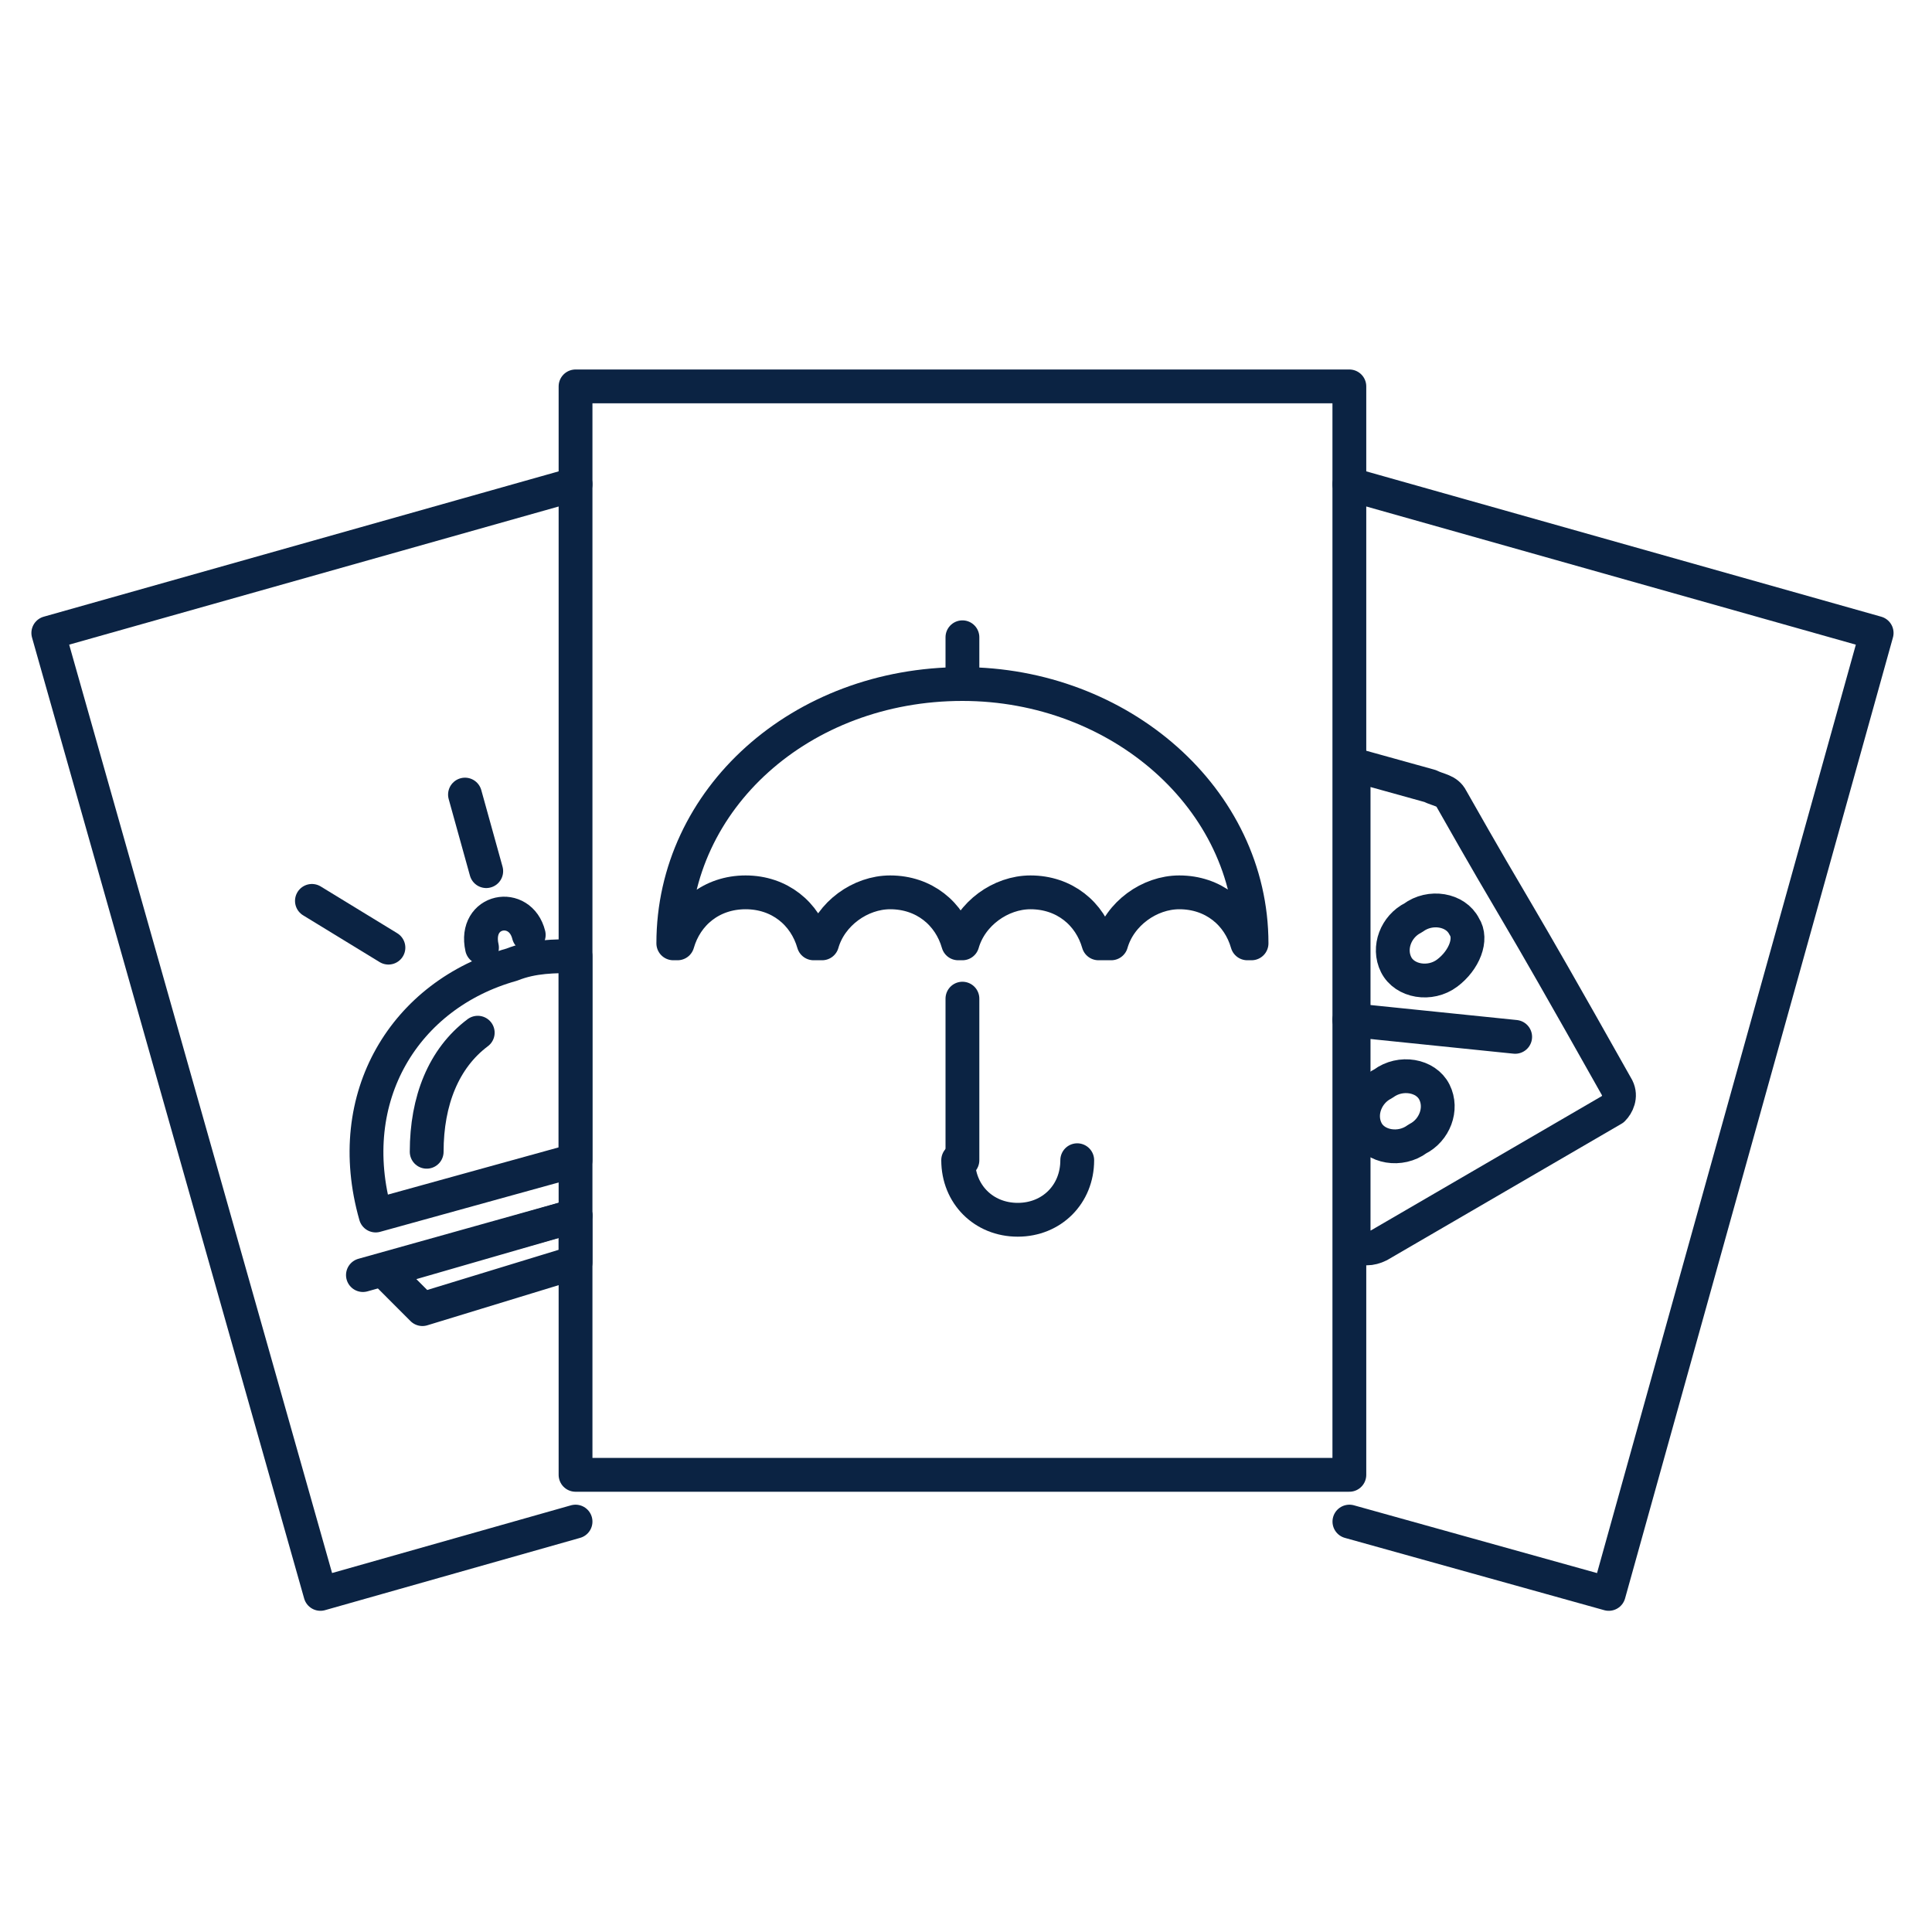 <svg width="40" height="40" viewBox="0 0 40 40" fill="none" xmlns="http://www.w3.org/2000/svg">
<path d="M29.346 23.58C28.994 23.844 28.465 23.756 28.289 23.404C28.113 23.052 28.289 22.611 28.642 22.435C28.994 22.171 29.522 22.259 29.698 22.611C29.874 22.963 29.698 23.404 29.346 23.58Z" stroke="#0B2343" stroke-width="0.7" stroke-linecap="round" stroke-linejoin="round"/>
<path d="M29.962 20.147C29.61 20.411 29.081 20.323 28.905 19.971C28.729 19.619 28.905 19.179 29.258 19.003C29.61 18.739 30.138 18.827 30.314 19.179C30.49 19.443 30.314 19.883 29.962 20.147Z" stroke="#0B2343" stroke-width="0.7" stroke-linecap="round" stroke-linejoin="round"/>
<path d="M31.37 21.467L27.937 21.115" stroke="#0B2343" stroke-width="0.7" stroke-linecap="round" stroke-linejoin="round"/>
<path d="M33.483 22.524C31.106 18.298 31.546 19.179 30.05 16.538C29.962 16.362 29.785 16.362 29.609 16.274L28.025 15.834V25.605C28.113 25.693 28.113 25.781 28.113 25.781C28.201 25.869 28.377 25.869 28.553 25.781L33.395 22.964C33.483 22.876 33.571 22.7 33.483 22.524Z" stroke="#0B2343" stroke-width="0.7" stroke-linecap="round" stroke-linejoin="round"/>
<path d="M27.938 31.503L33.308 33L38.854 13.105L27.938 10.024" stroke="#0B2343" stroke-width="0.7" stroke-linecap="round" stroke-linejoin="round"/>
<path d="M7.514 26.399L11.915 25.167" stroke="#0B2343" stroke-width="0.7" stroke-linecap="round" stroke-linejoin="round"/>
<path d="M10.947 19.356C10.771 18.652 9.803 18.828 9.979 19.62" stroke="#0B2343" stroke-width="0.7" stroke-linecap="round" stroke-linejoin="round"/>
<path d="M9.891 21.381C9.186 21.909 8.834 22.789 8.834 23.846" stroke="#0B2343" stroke-width="0.7" stroke-linecap="round" stroke-linejoin="round"/>
<path d="M10.067 18.036L9.627 16.451" stroke="#0B2343" stroke-width="0.7" stroke-linecap="round" stroke-linejoin="round"/>
<path d="M6.458 18.652L8.042 19.62" stroke="#0B2343" stroke-width="0.7" stroke-linecap="round" stroke-linejoin="round"/>
<path d="M11.915 19.796C11.475 19.796 11.035 19.796 10.595 19.972C8.394 20.588 7.074 22.701 7.778 25.166L11.915 24.022V19.796Z" stroke="#0B2343" stroke-width="0.7" stroke-linecap="round" stroke-linejoin="round"/>
<path d="M11.916 25.167L7.954 26.311L8.746 27.104L11.916 26.135V25.167Z" stroke="#0B2343" stroke-width="0.7" stroke-linecap="round" stroke-linejoin="round"/>
<path d="M11.916 10.024L1 13.105L6.634 33L11.916 31.503" stroke="#0B2343" stroke-width="0.7" stroke-linecap="round" stroke-linejoin="round"/>
<path d="M27.937 8H11.916V30.535H27.937V8Z" stroke="#0B2343" stroke-width="0.7" stroke-linecap="round" stroke-linejoin="round"/>
<path d="M19.926 13.194V14.162" stroke="#0B2343" stroke-width="0.7" stroke-linecap="round" stroke-linejoin="round"/>
<path d="M19.926 20.676V24.021" stroke="#0B2343" stroke-width="0.7" stroke-linecap="round" stroke-linejoin="round"/>
<path d="M22.303 24.021C22.303 24.726 21.775 25.254 21.071 25.254C20.366 25.254 19.838 24.726 19.838 24.021" stroke="#0B2343" stroke-width="0.7" stroke-linecap="round" stroke-linejoin="round"/>
<path d="M15.437 18.475C16.141 18.475 16.669 18.915 16.845 19.531H17.021C17.197 18.915 17.814 18.475 18.43 18.475C19.134 18.475 19.662 18.915 19.838 19.531H19.926C20.102 18.915 20.718 18.475 21.335 18.475C22.039 18.475 22.567 18.915 22.743 19.531H23.007C23.183 18.915 23.799 18.475 24.416 18.475C25.12 18.475 25.648 18.915 25.824 19.531H25.912C25.912 16.538 23.183 14.162 19.926 14.162C16.581 14.162 13.94 16.538 13.94 19.531H14.028C14.204 18.915 14.732 18.475 15.437 18.475Z" stroke="#0B2343" stroke-width="0.7" stroke-linecap="round" stroke-linejoin="round"/>
</svg>
